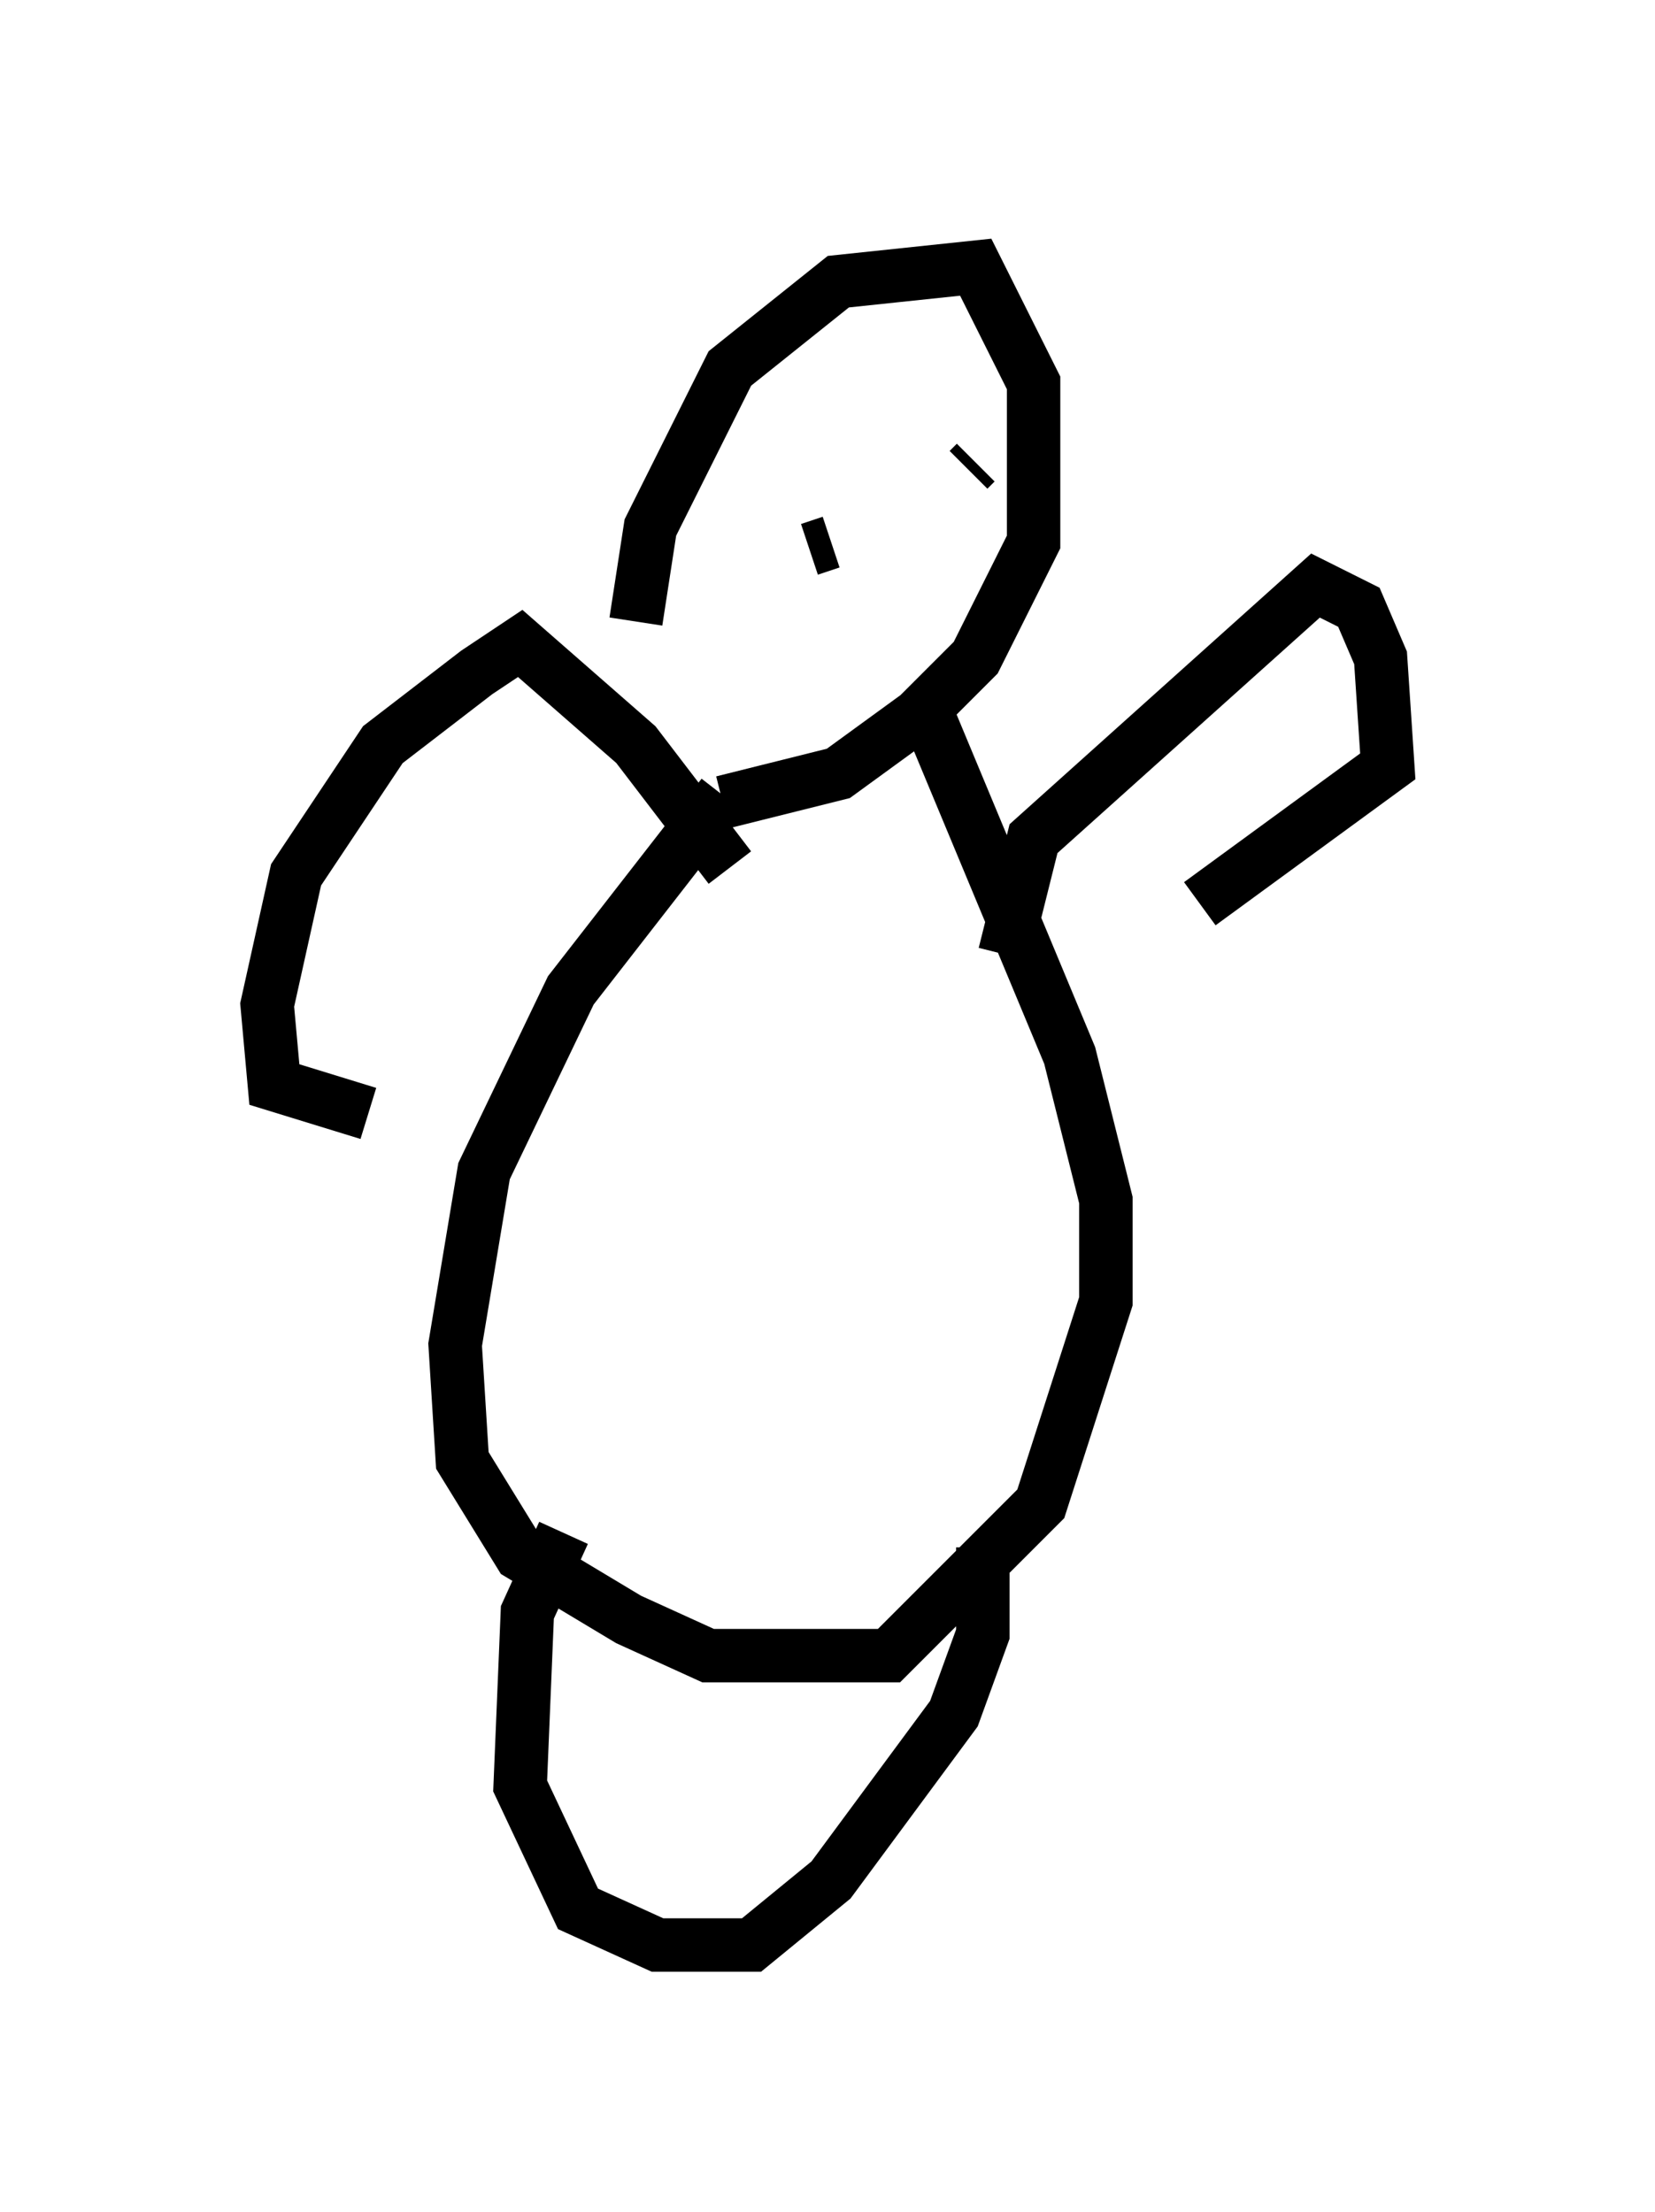 <?xml version="1.0" encoding="utf-8" ?>
<svg baseProfile="full" height="41.393" version="1.1" width="30.974" xmlns="http://www.w3.org/2000/svg" xmlns:ev="http://www.w3.org/2001/xml-events" xmlns:xlink="http://www.w3.org/1999/xlink"><defs /><rect fill="white" height="41.393" width="30.974" x="0" y="0" /><path d="M13.119, 15.149 m-1.218, -3.518 l0.271, -1.759 1.488, -2.977 l2.03, -1.624 2.571, -0.271 l1.083, 2.165 0.0, 2.977 l-1.083, 2.165 -1.083, 1.083 l-1.488, 1.083 -2.165, 0.541 m0.0, -0.135 l-2.842, 3.654 -1.624, 3.383 l-0.541, 3.248 0.135, 2.165 l1.083, 1.759 2.03, 1.218 l1.488, 0.677 3.383, 0.0 l2.842, -2.842 1.218, -3.789 l0.0, -1.894 -0.677, -2.706 l-2.706, -6.495 m-2.165, -2.977 l0.406, -0.135 m2.571, -1.353 l0.135, -0.135 m-4.601, 7.578 l-1.759, -2.3 -2.165, -1.894 l-0.812, 0.541 -1.759, 1.353 l-1.624, 2.436 -0.541, 2.436 l0.135, 1.488 1.759, 0.541 m11.908, -2.977 l0.541, -2.165 5.277, -4.736 l0.812, 0.406 0.406, 0.947 l0.135, 2.03 -3.518, 2.571 m-11.908, 11.773 l-0.677, 1.488 -0.135, 3.248 l1.083, 2.3 1.488, 0.677 l1.759, 0.0 1.488, -1.218 l2.3, -3.112 0.541, -1.488 l0.0, -1.624 " fill="none" stroke="black" stroke-width="1" /></svg>